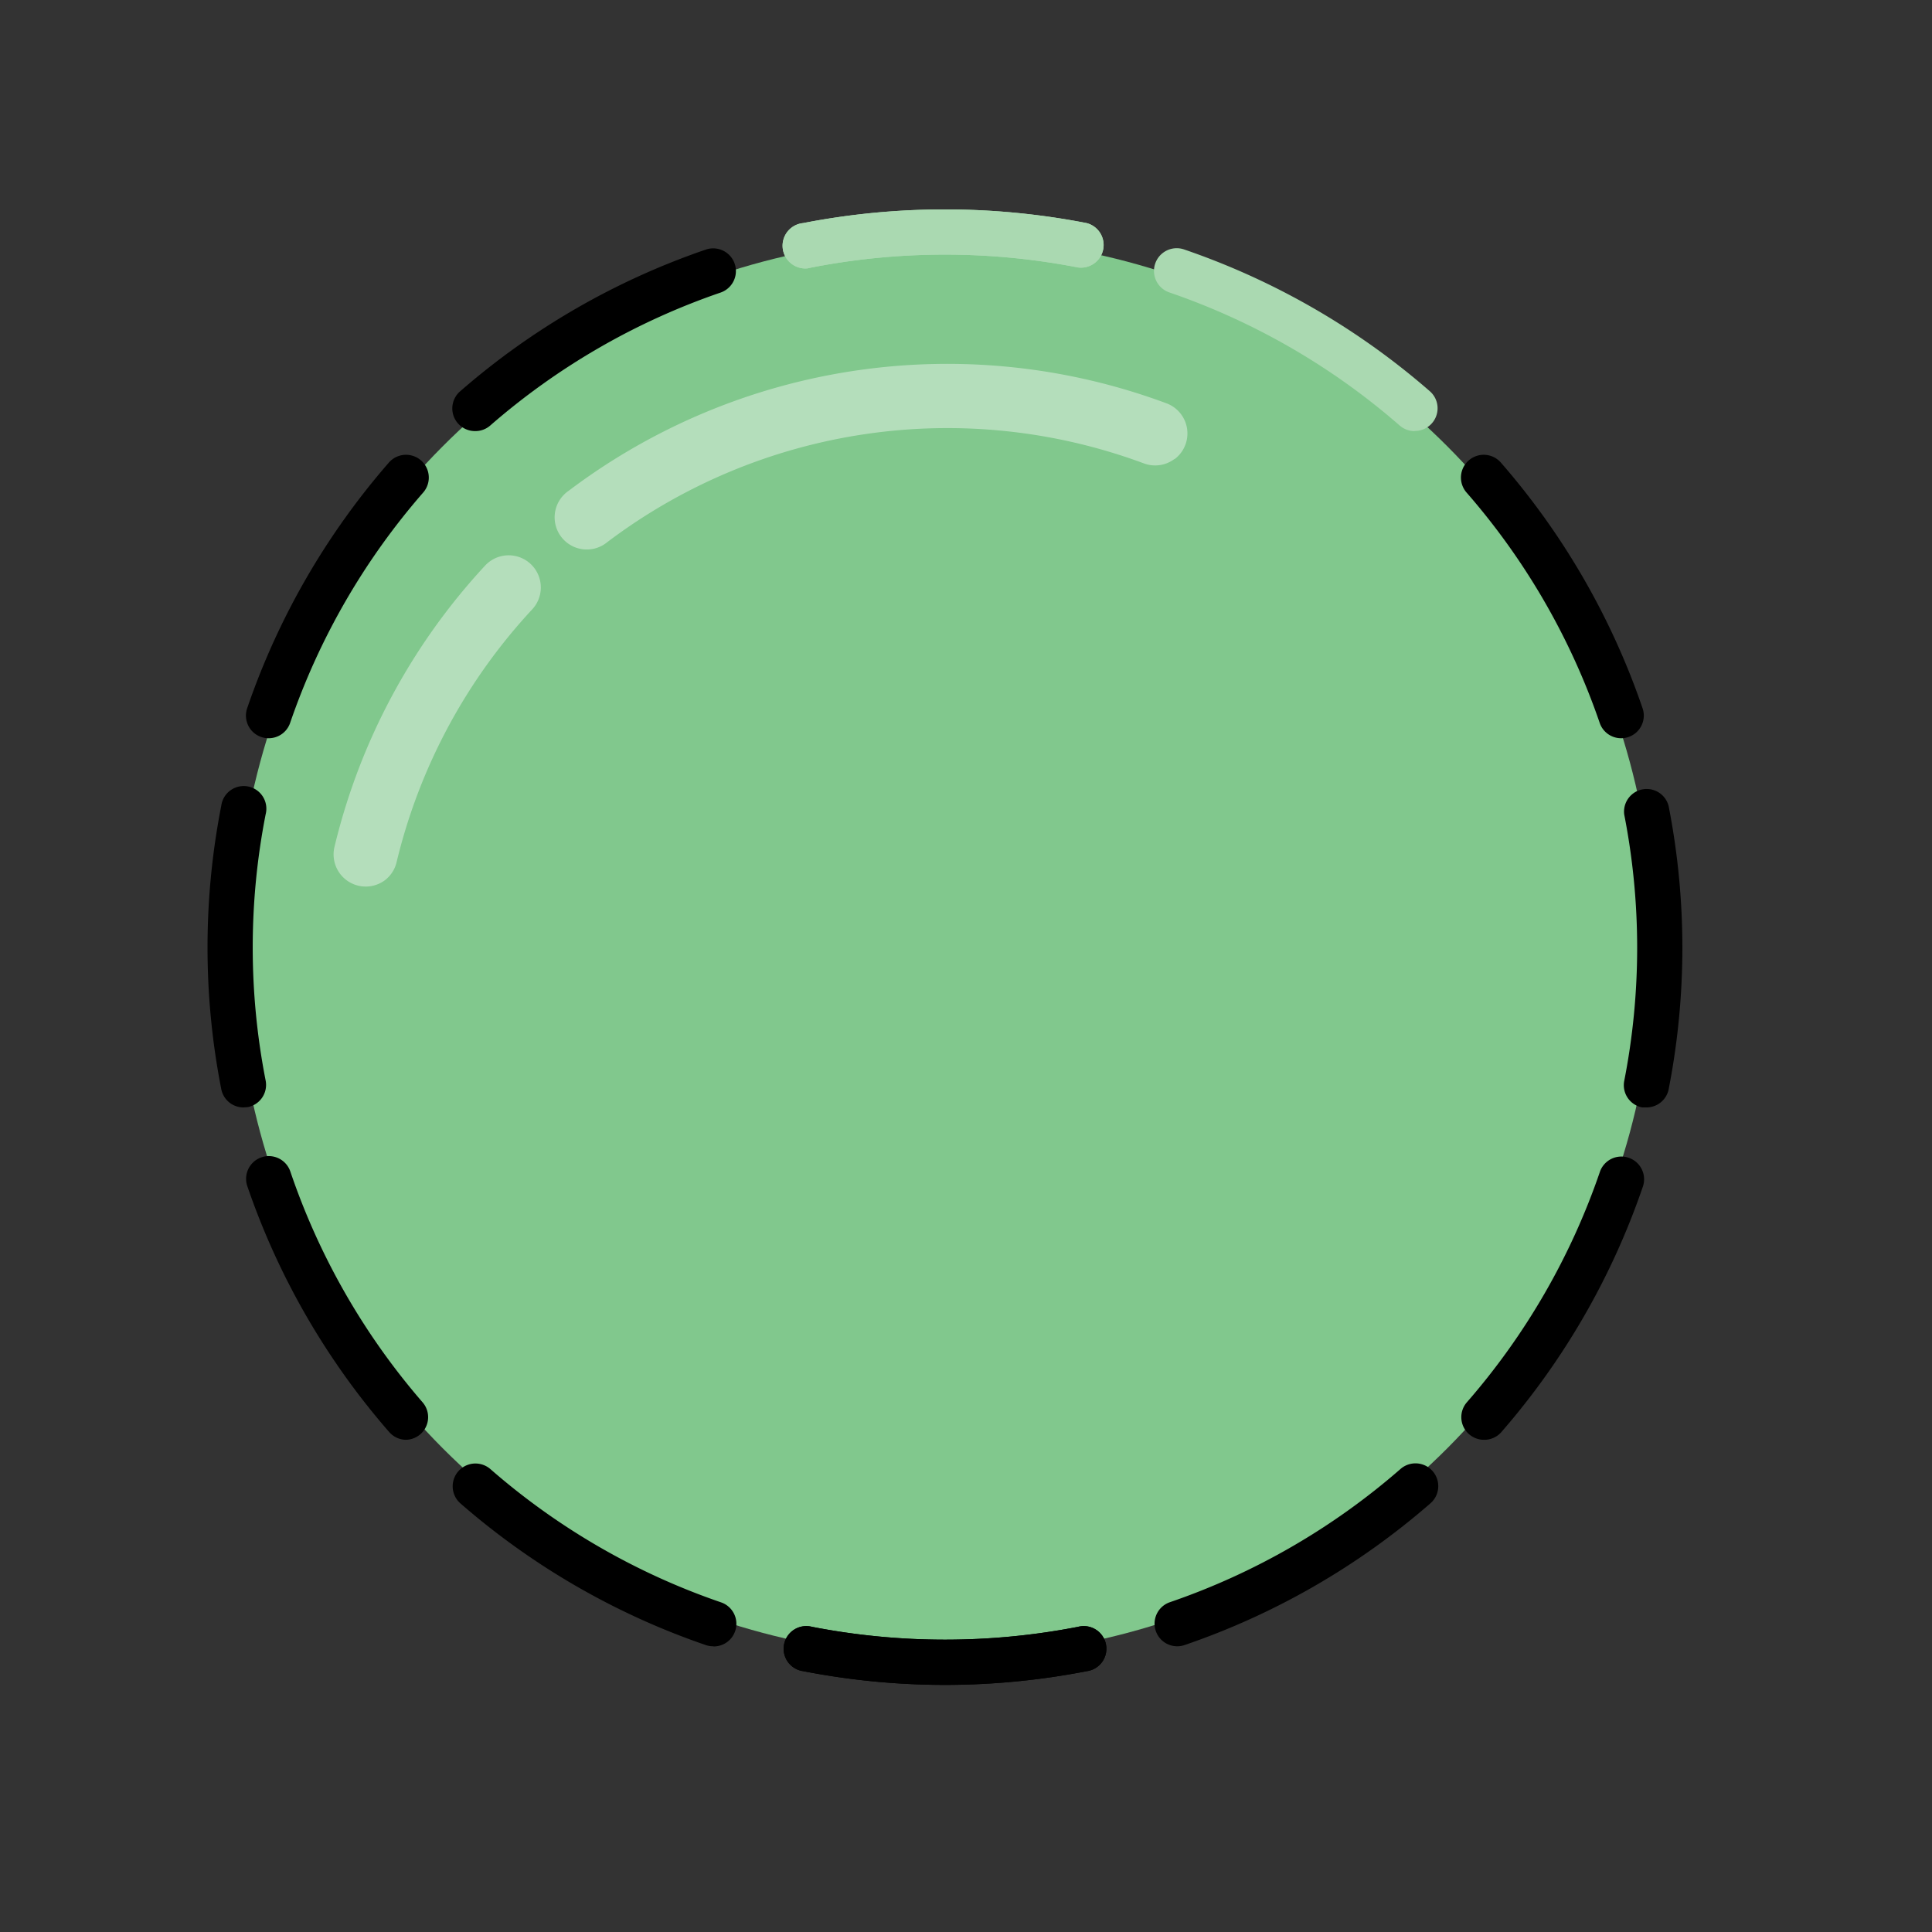 <svg id="Organells&#x7EC6;&#x80DE;&#x5668;" xmlns="http://www.w3.org/2000/svg" xmlns:xlink="http://www.w3.org/1999/xlink" viewbox="0 0 128 128" width="128" height="128"><rect width="100%" height="100%" fill="#333333" stroke="none"/><defs><style>.cls-1{fill:url(#未命名的渐变_55);stroke:none;}.cls-2{opacity:0.41;stroke:none;}.cls-3{fill:#fff;stroke:none;}.cls-10,.cls-11,.cls-12,.cls-13,.cls-14,.cls-15,.cls-4,.cls-5,.cls-6,.cls-7,.cls-8,.cls-9{stroke:#006a31;stroke-miterlimit:10;}.cls-4{fill:url(#未命名的渐变_61);stroke:none;}.cls-5{fill:url(#未命名的渐变_61-2);stroke:none;}.cls-6{fill:url(#未命名的渐变_61-5);stroke:none;}.cls-7{fill:url(#未命名的渐变_61-6);stroke:none;}.cls-8{fill:url(#未命名的渐变_61-7);stroke:none;}.cls-9{fill:url(#未命名的渐变_61-8);stroke:none;}.cls-10{fill:url(#未命名的渐变_61-9);stroke:none;}.cls-11{fill:url(#未命名的渐变_61-10);stroke:none;}.cls-12{fill:url(#未命名的渐变_61-11);stroke:none;}.cls-13{fill:url(#未命名的渐变_61-12);stroke:none;}.cls-14{fill:url(#未命名的渐变_61-13);stroke:none;}.cls-15{fill:url(#未命名的渐变_61-14);stroke:none;}</style><radialGradient id="&#x672A;&#x547D;&#x540D;&#x7684;&#x6E10;&#x53D8;_55" cx="62.61" cy="62.76" r="47" gradientunits="userSpaceOnUse"><stop offset="0.2" stop-color="#d8ecd8"/><stop offset="0.38" stop-color="#d4ebd5"/><stop offset="0.54" stop-color="#c9e6cb"/><stop offset="0.69" stop-color="#b7debb"/><stop offset="0.84" stop-color="#9dd4a5"/><stop offset="0.97" stop-color="#81c88d"/></radialGradient><radialGradient id="&#x672A;&#x547D;&#x540D;&#x7684;&#x6E10;&#x53D8;_61" cx="62.61" cy="15.84" r="7.62" gradientunits="userSpaceOnUse"><stop offset="0.52" stop-color="#cde7ca"/><stop offset="1" stop-color="#aad9b1"/></radialGradient><radialGradient id="&#x672A;&#x547D;&#x540D;&#x7684;&#x6E10;&#x53D8;_61-2" cx="62.61" cy="109.69" r="7.62" xlink:href="#&#x672A;&#x547D;&#x540D;&#x7684;&#x6E10;&#x53D8;_61"><radialGradient id="&#x672A;&#x547D;&#x540D;&#x7684;&#x6E10;&#x53D8;_61-5" cx="39.37" cy="22.51" r="7.9" xlink:href="#&#x672A;&#x547D;&#x540D;&#x7684;&#x6E10;&#x53D8;_61"><radialGradient id="&#x672A;&#x547D;&#x540D;&#x7684;&#x6E10;&#x53D8;_61-6" cx="85.85" cy="103.02" r="7.9" xlink:href="#&#x672A;&#x547D;&#x540D;&#x7684;&#x6E10;&#x53D8;_61"><radialGradient id="&#x672A;&#x547D;&#x540D;&#x7684;&#x6E10;&#x53D8;_61-7" cx="22.35" cy="39.52" r="7.9" xlink:href="#&#x672A;&#x547D;&#x540D;&#x7684;&#x6E10;&#x53D8;_61"><radialGradient id="&#x672A;&#x547D;&#x540D;&#x7684;&#x6E10;&#x53D8;_61-8" cx="102.86" cy="86.01" r="7.9" xlink:href="#&#x672A;&#x547D;&#x540D;&#x7684;&#x6E10;&#x53D8;_61"><radialGradient id="&#x672A;&#x547D;&#x540D;&#x7684;&#x6E10;&#x53D8;_61-9" cx="15.69" cy="62.76" r="7.62" xlink:href="#&#x672A;&#x547D;&#x540D;&#x7684;&#x6E10;&#x53D8;_61"><radialGradient id="&#x672A;&#x547D;&#x540D;&#x7684;&#x6E10;&#x53D8;_61-10" cx="109.53" cy="62.76" r="7.62" xlink:href="#&#x672A;&#x547D;&#x540D;&#x7684;&#x6E10;&#x53D8;_61"><radialGradient id="&#x672A;&#x547D;&#x540D;&#x7684;&#x6E10;&#x53D8;_61-11" cx="22.35" cy="86.01" r="7.9" xlink:href="#&#x672A;&#x547D;&#x540D;&#x7684;&#x6E10;&#x53D8;_61"><radialGradient id="&#x672A;&#x547D;&#x540D;&#x7684;&#x6E10;&#x53D8;_61-12" cx="102.86" cy="39.52" r="7.9" xlink:href="#&#x672A;&#x547D;&#x540D;&#x7684;&#x6E10;&#x53D8;_61"><radialGradient id="&#x672A;&#x547D;&#x540D;&#x7684;&#x6E10;&#x53D8;_61-13" cx="39.37" cy="103.02" r="7.9" xlink:href="#&#x672A;&#x547D;&#x540D;&#x7684;&#x6E10;&#x53D8;_61"><radialGradient id="&#x672A;&#x547D;&#x540D;&#x7684;&#x6E10;&#x53D8;_61-14" cx="85.85" cy="22.51" r="7.9" xlink:href="#&#x672A;&#x547D;&#x540D;&#x7684;&#x6E10;&#x53D8;_61"/></radialGradient></radialGradient></radialGradient></radialGradient></radialGradient></radialGradient></radialGradient></radialGradient></radialGradient></radialGradient></defs><title>Organells&#x7EC6;&#x80DE;&#x5668;</title><circle class="cls-1" cx="62.61" cy="62.76" r="47"/><g class="cls-2"><path class="cls-3" d="M77.81,30.41a2.13,2.13,0,0,1-2,.3,37.39,37.39,0,0,0-35.58,5.21,2.13,2.13,0,1,1-2.56-3.4,41.63,41.63,0,0,1,39.61-5.8,2.13,2.13,0,0,1,.54,3.7Z"/></g><g class="cls-2"><path class="cls-3" d="M25.51,58.31a2.13,2.13,0,0,1-3.35-2.2,41.71,41.71,0,0,1,10-18.66,2.13,2.13,0,0,1,3.12,2.9,37.44,37.44,0,0,0-9,16.75A2.12,2.12,0,0,1,25.51,58.31Z"/></g><path class="cls-4" d="M53.5,17.78a1.5,1.5,0,0,1-.29-3,49.11,49.11,0,0,1,18.78,0,1.5,1.5,0,0,1-.57,2.94,46.13,46.13,0,0,0-17.64,0Z"/><path class="cls-5" d="M62.61,111.63a49.26,49.26,0,0,1-9.39-.91,1.5,1.5,0,1,1,.57-2.94,46.11,46.11,0,0,0,17.64,0,1.5,1.5,0,1,1,.57,2.94A49.28,49.28,0,0,1,62.61,111.63Z"/><path class="cls-4" d="M53.5,17.78a1.5,1.5,0,0,1-.29-3,49.11,49.11,0,0,1,18.78,0,1.5,1.5,0,0,1-.57,2.94,46.13,46.13,0,0,0-17.64,0Z"/><path class="cls-5" d="M62.61,111.63a49.26,49.26,0,0,1-9.39-.91,1.5,1.5,0,1,1,.57-2.94,46.11,46.11,0,0,0,17.64,0,1.5,1.5,0,1,1,.57,2.94A49.28,49.28,0,0,1,62.61,111.63Z"/><path class="cls-6" d="M31.48,28.56a1.5,1.5,0,0,1-1-2.63,48.84,48.84,0,0,1,16.27-9.39,1.5,1.5,0,1,1,1,2.84A45.85,45.85,0,0,0,32.47,28.2,1.49,1.49,0,0,1,31.48,28.56Z"/><path class="cls-7" d="M78,109.07a1.5,1.5,0,0,1-.49-2.92,45.85,45.85,0,0,0,15.27-8.82,1.5,1.5,0,1,1,2,2.26A48.85,48.85,0,0,1,78.45,109,1.5,1.5,0,0,1,78,109.07Z"/><path class="cls-8" d="M17.8,48.91a1.5,1.5,0,0,1-1.42-2,48.86,48.86,0,0,1,9.39-16.27,1.5,1.5,0,1,1,2.26,2A45.86,45.86,0,0,0,19.22,47.9,1.5,1.5,0,0,1,17.8,48.91Z"/><path class="cls-9" d="M98.31,95.39a1.5,1.5,0,0,1-1.13-2.48A45.83,45.83,0,0,0,106,77.63a1.5,1.5,0,1,1,2.84,1,48.83,48.83,0,0,1-9.39,16.27A1.5,1.5,0,0,1,98.31,95.39Z"/><path class="cls-10" d="M16.13,73.37a1.5,1.5,0,0,1-1.47-1.21,48.83,48.83,0,0,1,0-18.78,1.5,1.5,0,1,1,2.94.57,45.85,45.85,0,0,0,0,17.64,1.5,1.5,0,0,1-1.19,1.76Z"/><path class="cls-11" d="M109.09,73.37l-.29,0a1.5,1.5,0,0,1-1.19-1.76,45.85,45.85,0,0,0,0-17.64,1.5,1.5,0,0,1,2.94-.57,48.83,48.83,0,0,1,0,18.78A1.5,1.5,0,0,1,109.09,73.37Z"/><path class="cls-12" d="M26.91,95.39a1.5,1.5,0,0,1-1.13-.52,48.85,48.85,0,0,1-9.39-16.27,1.5,1.5,0,1,1,2.84-1A45.86,45.86,0,0,0,28,92.91a1.5,1.5,0,0,1-1.13,2.48Z"/><path class="cls-13" d="M107.41,48.91a1.5,1.5,0,0,1-1.42-1,45.84,45.84,0,0,0-8.82-15.27,1.5,1.5,0,1,1,2.26-2,48.86,48.86,0,0,1,9.39,16.27,1.5,1.5,0,0,1-1.42,2Z"/><path class="cls-14" d="M47.25,109.07a1.5,1.5,0,0,1-.49-.08A48.83,48.83,0,0,1,30.5,99.6a1.5,1.5,0,1,1,2-2.26,45.84,45.84,0,0,0,15.27,8.82,1.5,1.5,0,0,1-.49,2.92Z"/><path class="cls-15" d="M93.73,28.56a1.49,1.49,0,0,1-1-.37,45.84,45.84,0,0,0-15.27-8.82,1.5,1.5,0,1,1,1-2.84,48.86,48.86,0,0,1,16.27,9.39,1.5,1.5,0,0,1-1,2.63Z"/></svg>